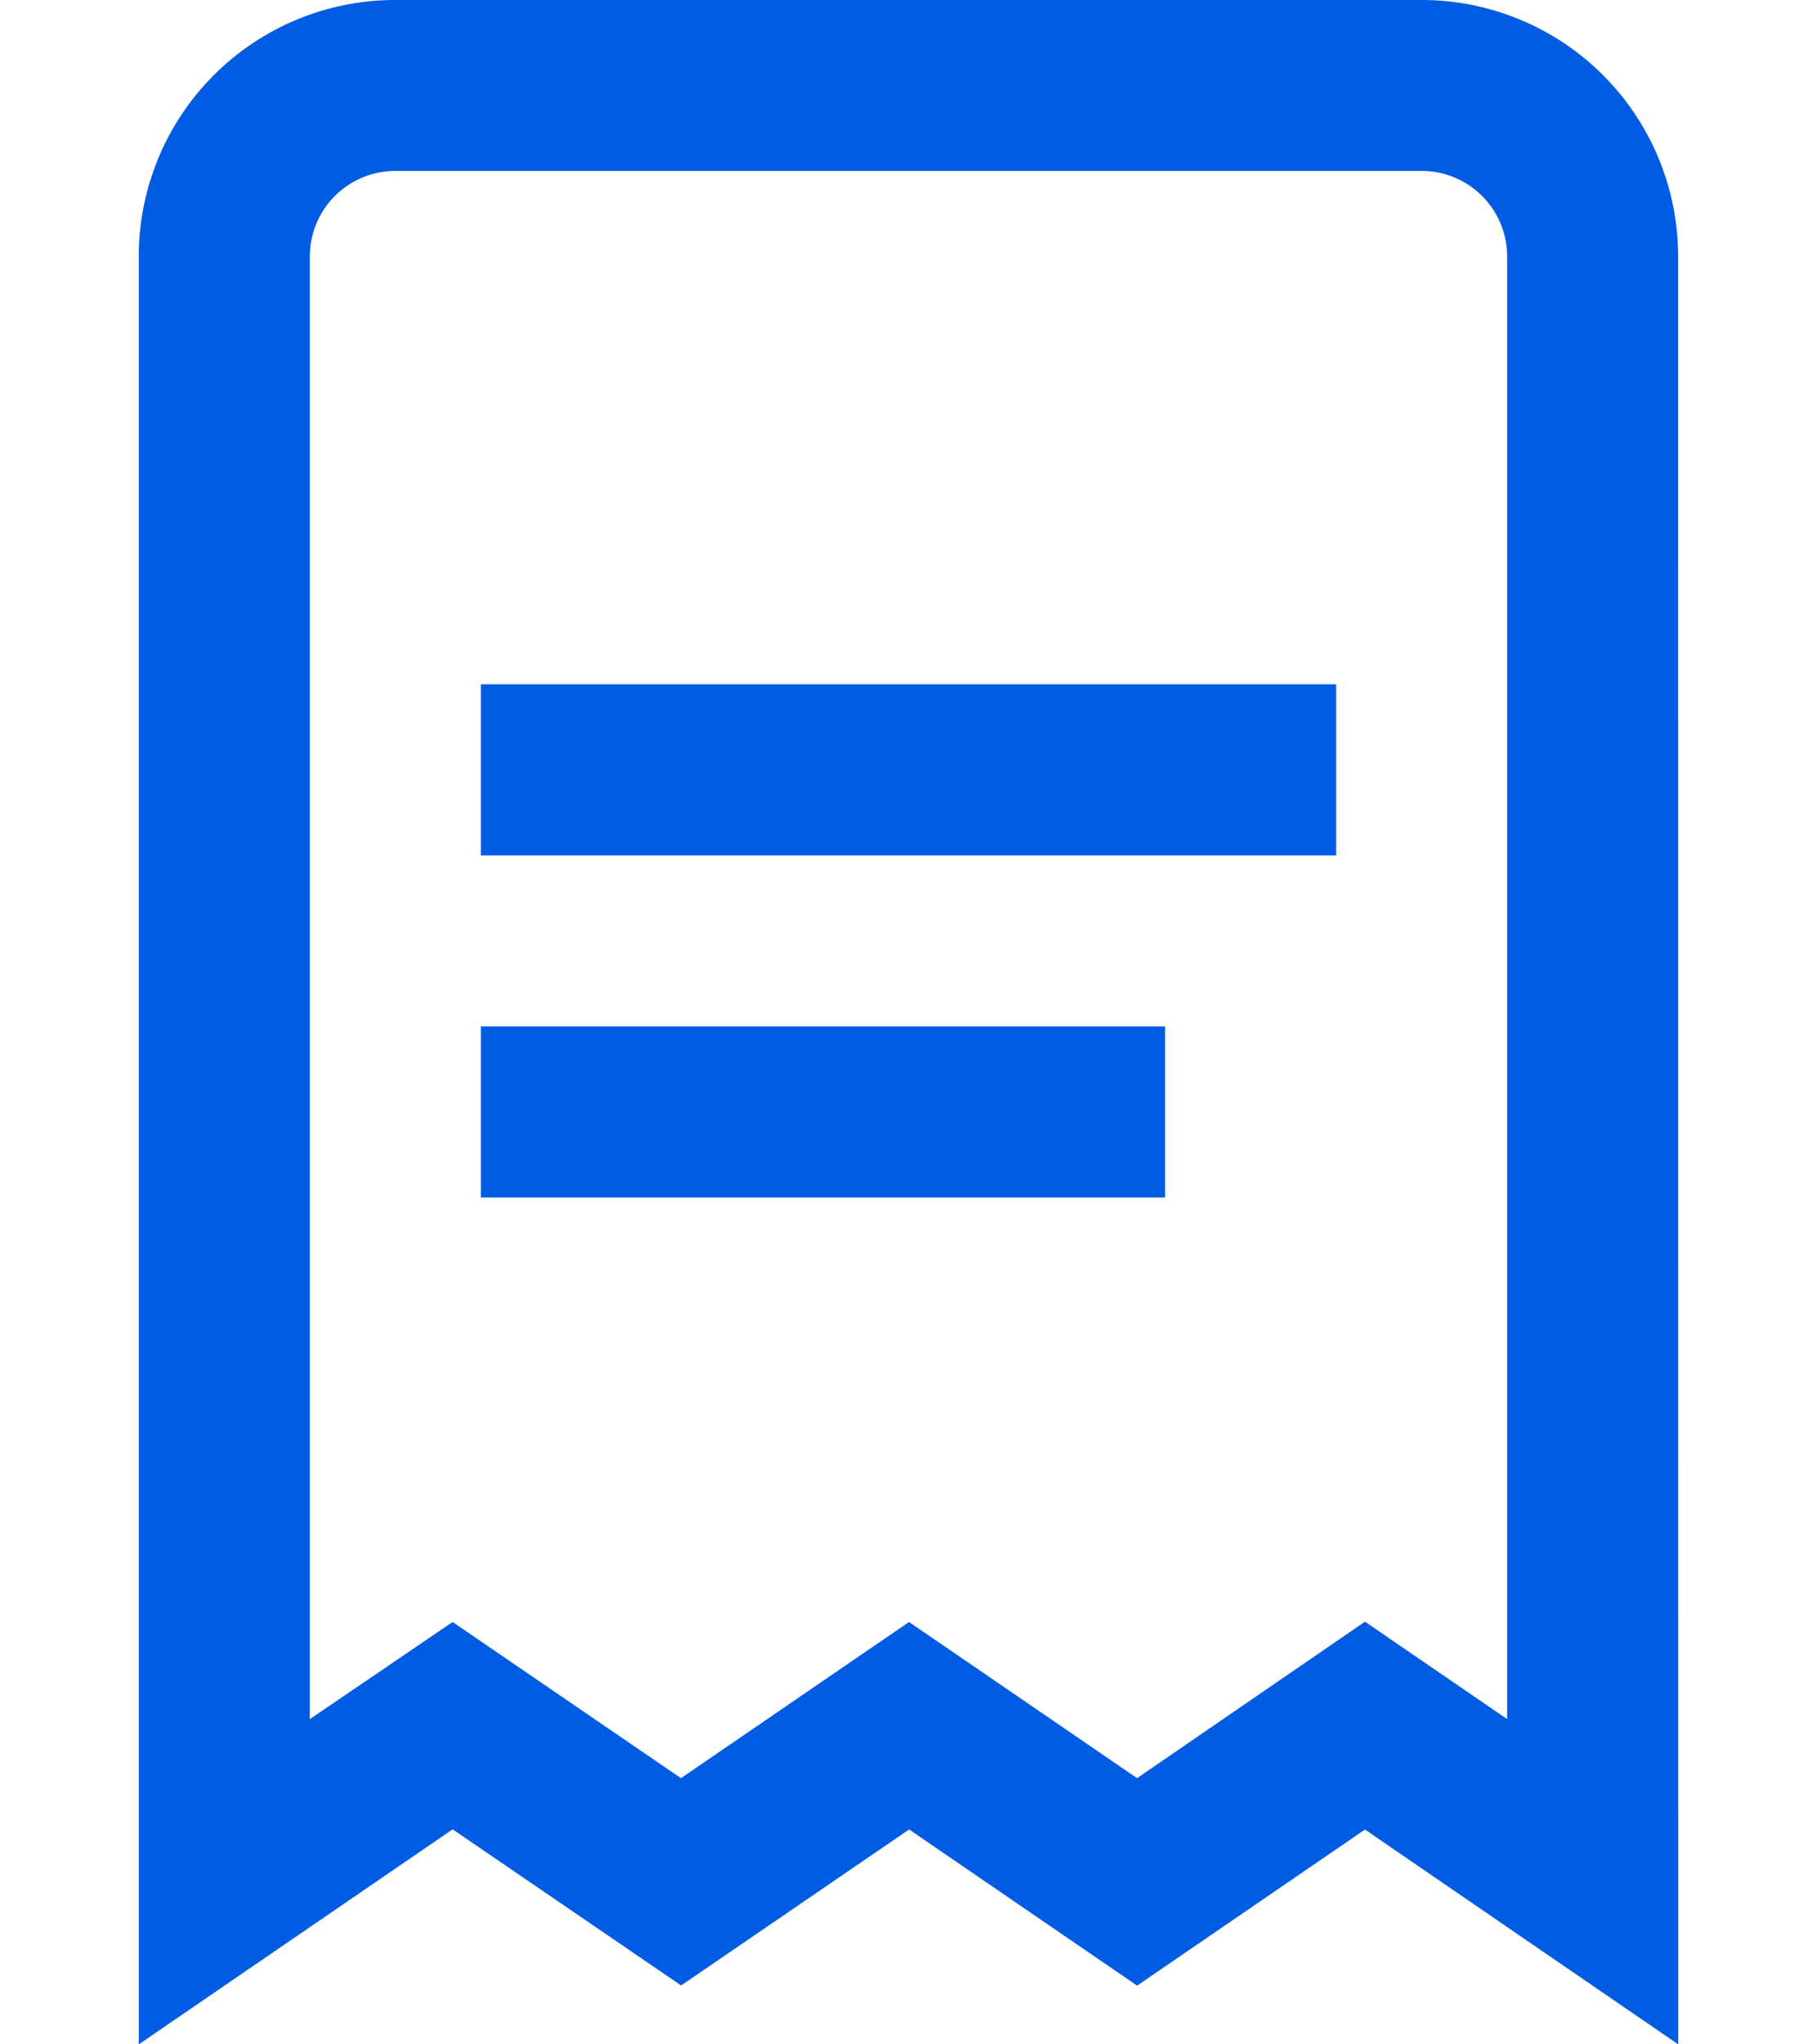 <svg xmlns="http://www.w3.org/2000/svg" xmlns:xlink="http://www.w3.org/1999/xlink" width="32" height="36" viewBox="0 0 35.421 47.032">
  <defs>
    <clipPath id="clip-path">
      <rect id="Rectángulo_154" data-name="Rectángulo 154" width="35.421" height="47.032" fill="#005ce2"/>
    </clipPath>
  </defs>
  <g id="Grupo_285" data-name="Grupo 285" clip-path="url(#clip-path)">
    <path id="Trazado_214" data-name="Trazado 214" d="M35.421,47.032,28.213,42.09l-5.242,3.591-5.246-3.593-5.246,3.589L7.222,42.085,0,47.032V5.9A5.9,5.9,0,0,1,5.9,0H29.518a5.9,5.9,0,0,1,5.9,5.9Zm-28.2-9.717,5.254,3.593,5.248-3.593,5.246,3.593,5.244-3.6,3.271,2.241V5.9a1.968,1.968,0,0,0-1.968-1.968H5.9A1.968,1.968,0,0,0,3.936,5.9v33.65Z" fill="#005ce2"/>
    <rect id="Rectángulo_152" data-name="Rectángulo 152" width="19.679" height="3.936" transform="translate(7.871 15.743)" fill="#005ce2"/>
    <rect id="Rectángulo_153" data-name="Rectángulo 153" width="15.743" height="3.936" transform="translate(7.871 23.614)" fill="#005ce2"/>
  </g>
</svg>
